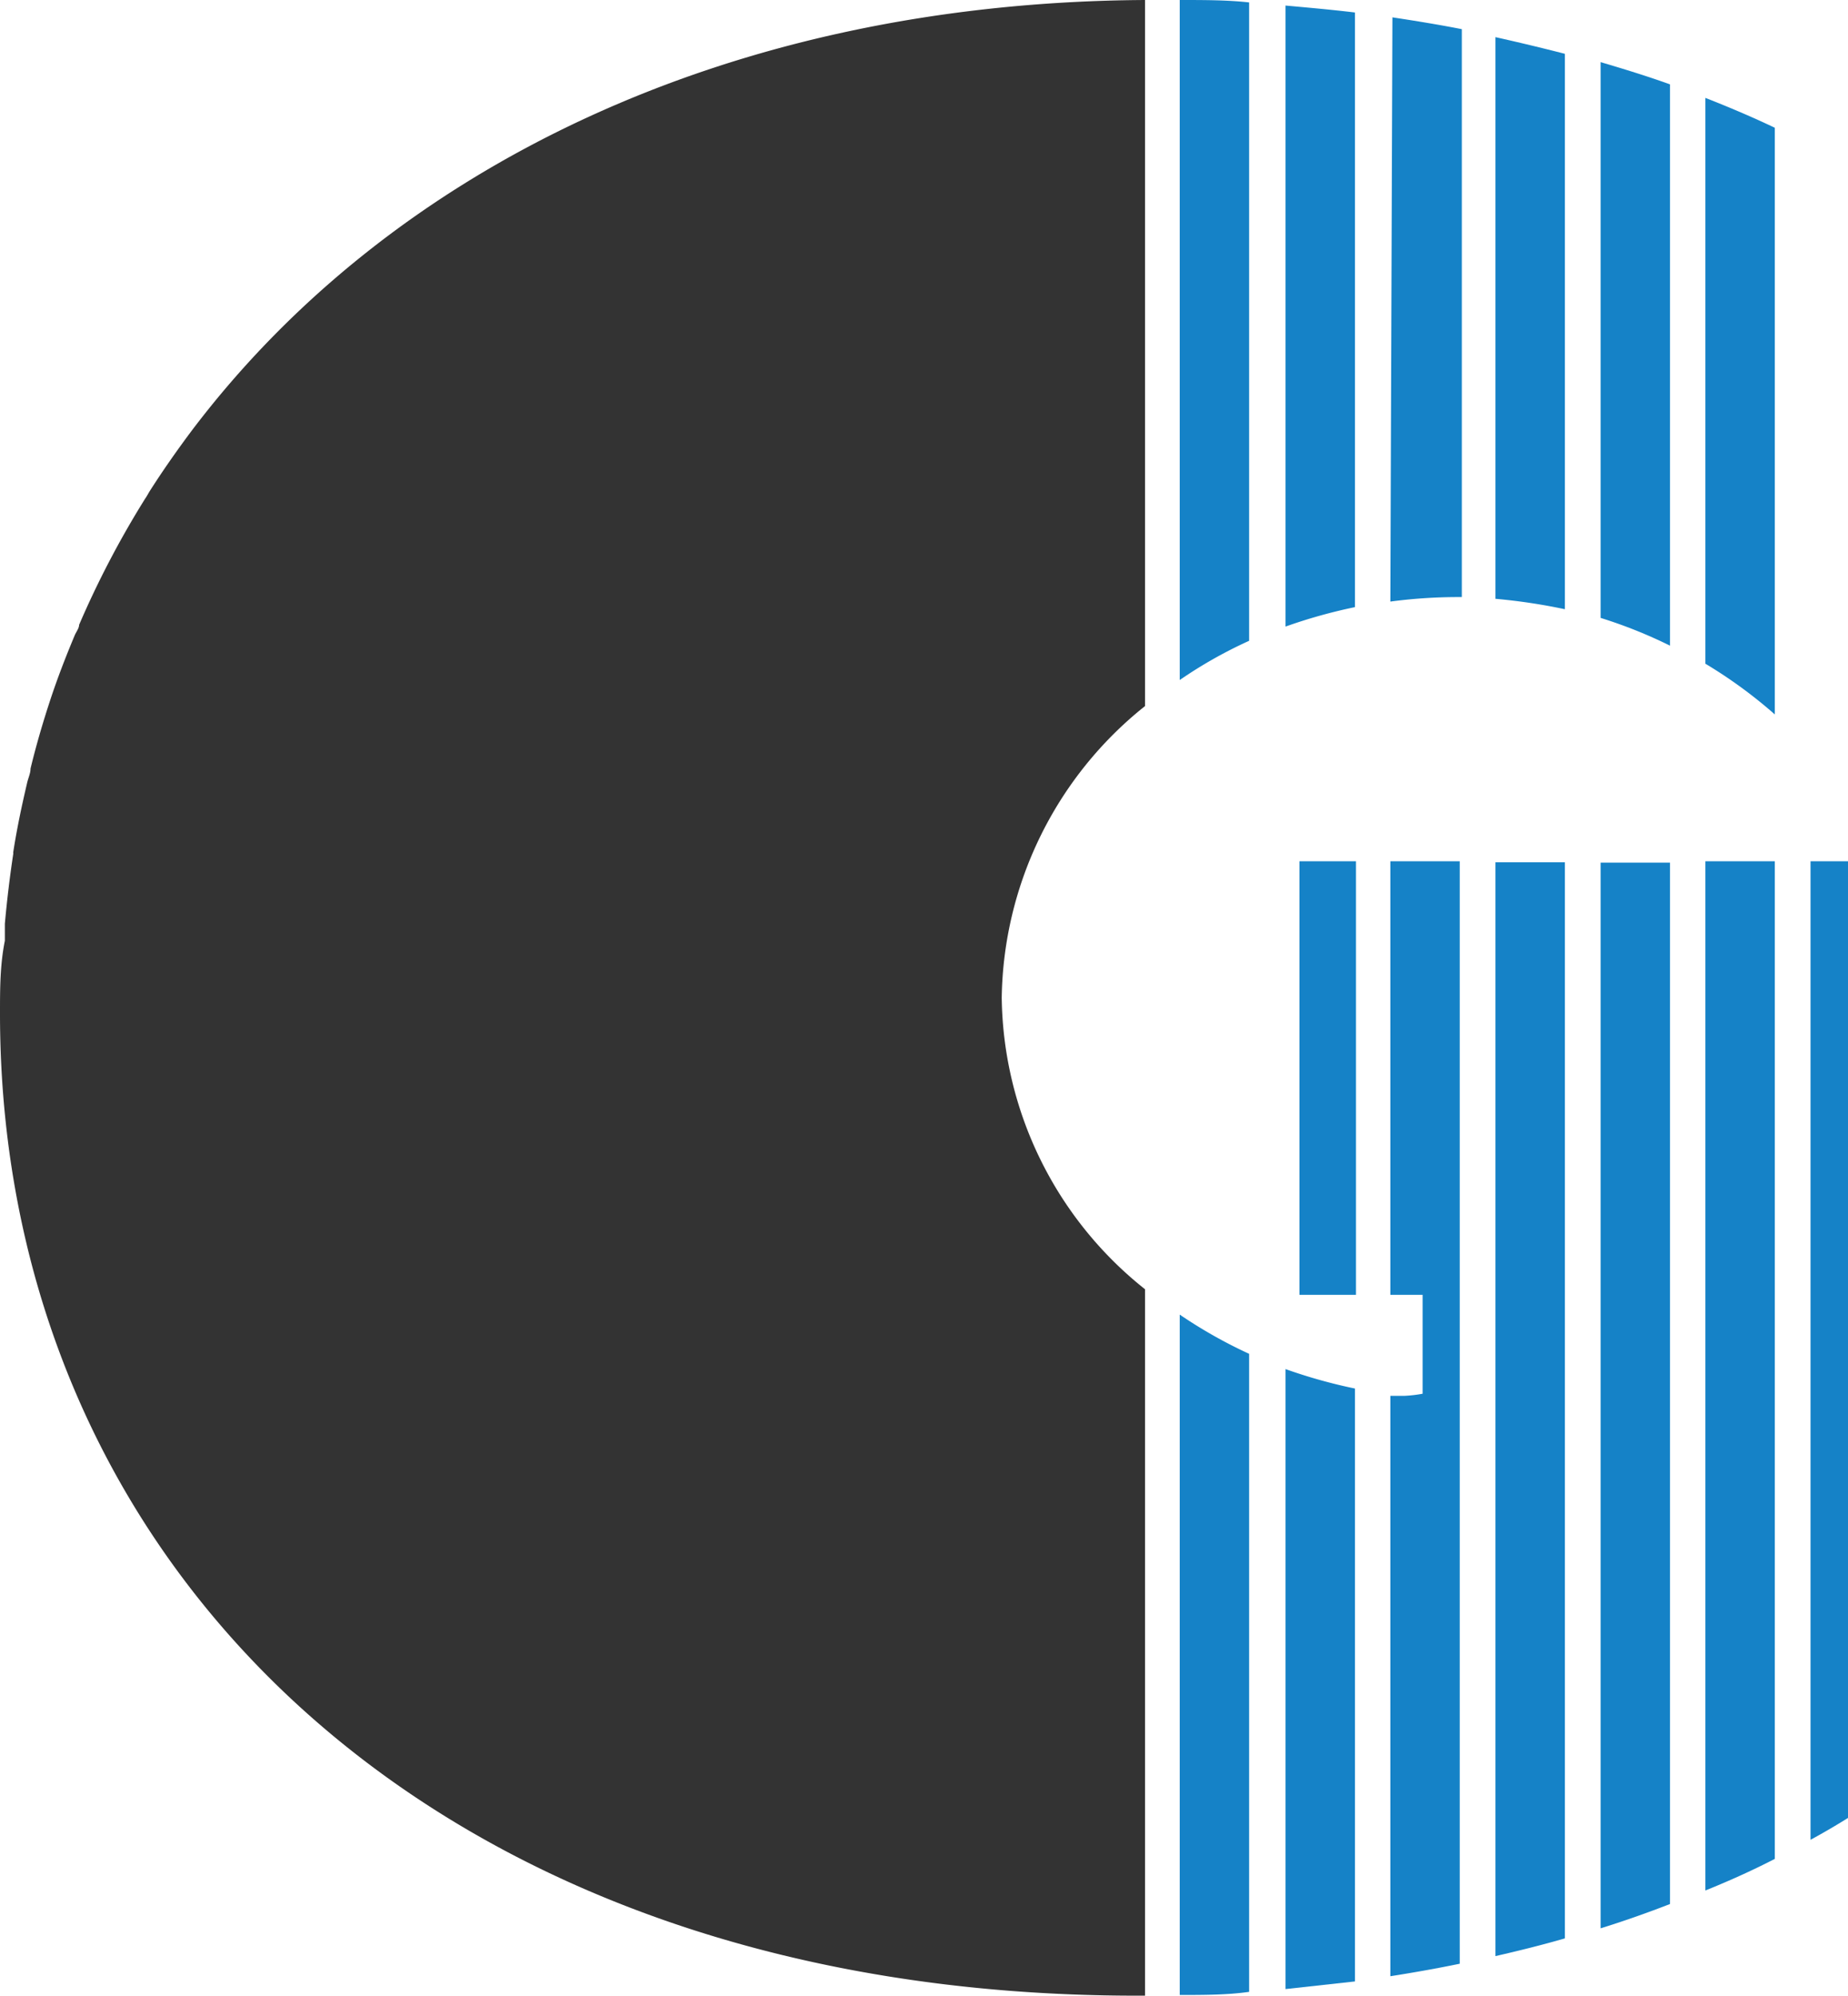 <svg xmlns="http://www.w3.org/2000/svg" viewBox="0 0 53.26 57.49">
    <g>
        <g>
            <path
                d="M33 37.14a10.89 10.89 0 0 1-4.13-8.4 10.94 10.94 0 0 1 4.13-8.4V0C21 .07 11.23 4.84 5.5 12.44c-.41.55-.81 1.12-1.18 1.7-.05.08-.09.16-.14.23A27 27 0 0 0 2.28 18c0 .1-.09.21-.13.31-.26.62-.5 1.24-.71 1.88-.21.64-.4 1.29-.56 1.95 0 .14-.07.28-.1.42-.15.64-.29 1.29-.4 2a.11.11 0 0 1 0 .05q-.15 1-.24 2v.49C0 27.8 0 28.49 0 29.2c0 16 12.64 28.29 32.76 28.29H33z"
                fill="#333333"></path>
            <path
                d="M40.07 17.33A14.78 14.78 0 0 1 42 17.2h.13V.84c-.66-.13-1.34-.24-2-.34zM37.45 24.81h1.63V37.3h-1.63zM37.05 18.05a15.05 15.05 0 0 1 2-.56V.36c-.66-.08-1.34-.14-2-.2zM43.1 17.25a16.82 16.82 0 0 1 2 .3v-16c-.66-.17-1.33-.33-2-.48zM34 19.59a12.89 12.89 0 0 1 2-1.13V.07C35.38 0 34.7 0 34 0zM49.15 19.12a13.6 13.6 0 0 1 2 1.46V3.68c-.63-.3-1.31-.59-2-.86zM46.13 17.8a13.7 13.7 0 0 1 2 .8V2.43c-.64-.23-1.32-.44-2-.64zM34 57.47c.69 0 1.37 0 2-.09V39a13.74 13.74 0 0 1-2-1.13zM49.15 54.46c.72-.29 1.4-.6 2-.91V24.81h-2zM52.18 24.81V53q.57-.31 1.08-.63V24.81zM46.13 55.55c.71-.22 1.38-.46 2-.7v-30h-2zM37.05 57.3l2-.22V40a15.05 15.05 0 0 1-2-.56zM43.1 56.35c.7-.16 1.38-.33 2-.51v-31h-2zM40.07 37.3H41v2.85a3.9 3.9 0 0 1-.51.06h-.42v16.72c.7-.11 1.37-.23 2-.36V24.81h-2z"
                fill="#1582c7"></path>
        </g>
    </g>
</svg>